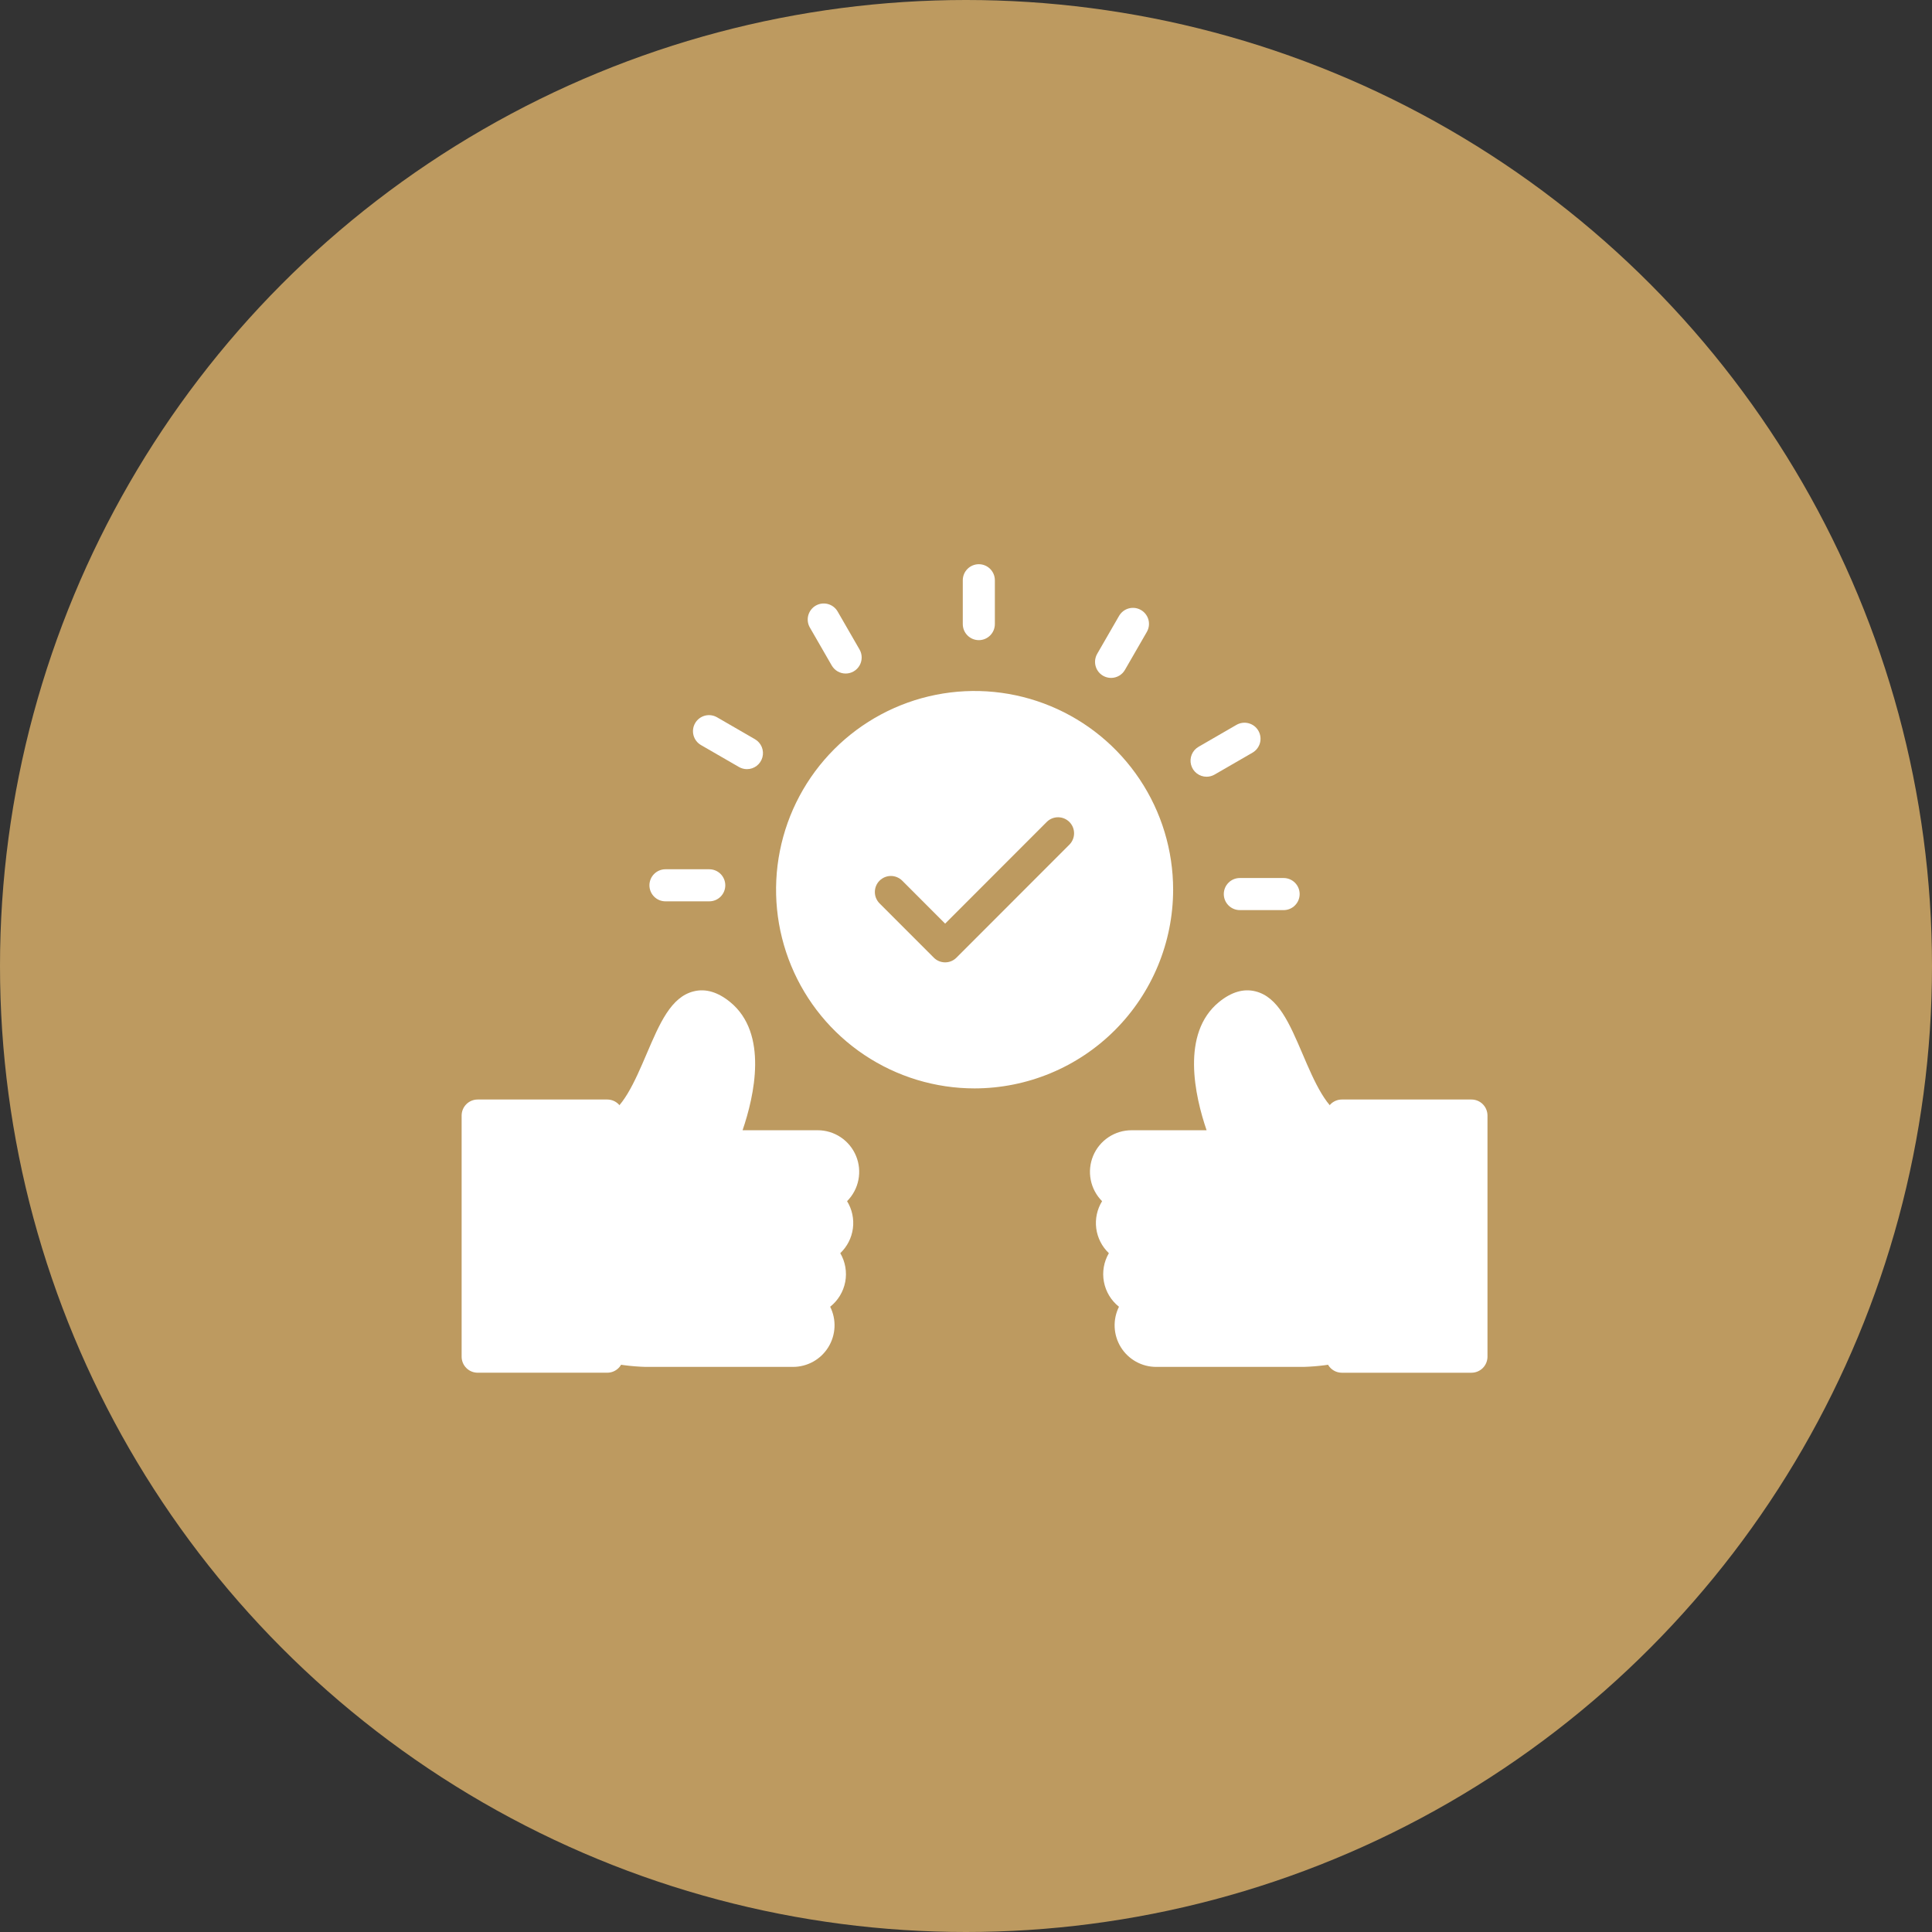 <svg width="113" height="113" viewBox="0 0 113 113" fill="none" xmlns="http://www.w3.org/2000/svg">
<rect x="0" y="0" width="113" height="113" fill="#333333" stroke="none"/>
<circle cx="56.5" cy="56.5" r="56.5" fill="#BD9A60"/>
<g clip-path="url(#clip0_669_3908)">
<path fill-rule="evenodd" clip-rule="evenodd" d="M35.462 67.146C35.238 67.133 35.027 67.04 34.866 66.883C34.705 66.727 34.605 66.518 34.584 66.295C34.564 66.071 34.624 65.848 34.755 65.665C34.885 65.482 35.076 65.352 35.294 65.299C36.371 65.032 37.141 63.23 37.821 61.639C38.585 59.852 39.244 58.308 40.58 57.981C41.273 57.809 41.991 58.023 42.71 58.612C44.947 60.444 44.117 64.104 43.432 66.106H47.822C48.302 66.106 48.772 66.248 49.172 66.515C49.571 66.782 49.883 67.161 50.067 67.605C50.252 68.049 50.3 68.538 50.207 69.01C50.114 69.481 49.883 69.915 49.544 70.255C49.837 70.731 49.957 71.293 49.885 71.846C49.812 72.4 49.552 72.912 49.147 73.296C49.442 73.802 49.545 74.398 49.437 74.973C49.328 75.549 49.015 76.066 48.556 76.43C48.741 76.801 48.828 77.213 48.809 77.627C48.789 78.041 48.665 78.443 48.447 78.796C48.229 79.148 47.925 79.439 47.563 79.641C47.201 79.842 46.794 79.948 46.38 79.948H37.759C36.928 79.924 36.101 79.817 35.291 79.627C35.074 79.573 34.882 79.443 34.752 79.26C34.622 79.077 34.561 78.853 34.582 78.629C34.603 78.405 34.703 78.197 34.864 78.04C35.026 77.884 35.238 77.792 35.462 77.779V67.146Z" fill="white"/>
<path fill-rule="evenodd" clip-rule="evenodd" d="M35.517 80.288H27.938C27.689 80.288 27.45 80.189 27.275 80.013C27.099 79.837 27 79.599 27 79.35V65.247C27 64.999 27.099 64.76 27.275 64.584C27.45 64.408 27.689 64.309 27.938 64.309H35.517C35.765 64.309 36.004 64.408 36.179 64.584C36.355 64.76 36.454 64.999 36.454 65.247V79.35C36.454 79.473 36.43 79.595 36.383 79.709C36.336 79.823 36.267 79.926 36.179 80.013C36.093 80.1 35.989 80.169 35.875 80.217C35.762 80.264 35.64 80.288 35.517 80.288Z" fill="white"/>
<path fill-rule="evenodd" clip-rule="evenodd" d="M57.003 63.659C54.706 63.659 52.461 62.977 50.551 61.7C48.642 60.423 47.153 58.608 46.275 56.484C45.396 54.361 45.166 52.024 45.614 49.77C46.062 47.515 47.168 45.444 48.792 43.819C50.416 42.194 52.485 41.087 54.737 40.638C56.99 40.19 59.325 40.42 61.447 41.3C63.568 42.179 65.382 43.669 66.658 45.58C67.934 47.491 68.615 49.738 68.615 52.037C68.612 55.118 67.387 58.072 65.21 60.251C63.033 62.43 60.081 63.655 57.003 63.659ZM55.28 56.287C55.157 56.287 55.035 56.263 54.921 56.216C54.807 56.169 54.704 56.099 54.617 56.012L51.444 52.837C51.356 52.749 51.288 52.646 51.24 52.532C51.193 52.418 51.169 52.296 51.169 52.173C51.169 52.05 51.193 51.928 51.24 51.814C51.287 51.7 51.356 51.596 51.444 51.509C51.531 51.422 51.634 51.353 51.748 51.306C51.861 51.259 51.983 51.234 52.107 51.234C52.23 51.234 52.352 51.259 52.465 51.306C52.579 51.353 52.683 51.422 52.77 51.509L55.28 54.022L61.236 48.061C61.413 47.891 61.649 47.798 61.894 47.801C62.139 47.803 62.373 47.902 62.547 48.075C62.72 48.249 62.819 48.483 62.821 48.728C62.824 48.974 62.73 49.21 62.561 49.388L55.942 56.012C55.855 56.099 55.752 56.169 55.638 56.216C55.525 56.263 55.403 56.287 55.279 56.287L55.28 56.287Z" fill="white"/>
<path fill-rule="evenodd" clip-rule="evenodd" d="M57.25 37.441C57.001 37.441 56.763 37.342 56.587 37.166C56.411 36.99 56.312 36.751 56.312 36.502V33.938C56.312 33.689 56.411 33.451 56.587 33.275C56.763 33.099 57.001 33 57.25 33C57.499 33 57.737 33.099 57.913 33.275C58.089 33.451 58.188 33.689 58.188 33.938V36.502C58.188 36.751 58.089 36.99 57.913 37.166C57.737 37.342 57.499 37.441 57.25 37.441Z" fill="white"/>
<path fill-rule="evenodd" clip-rule="evenodd" d="M64.984 39.65C64.819 39.65 64.657 39.606 64.515 39.524C64.373 39.442 64.254 39.323 64.172 39.181C64.09 39.038 64.047 38.876 64.047 38.712C64.047 38.547 64.09 38.385 64.172 38.243L65.453 36.022C65.578 35.807 65.782 35.649 66.022 35.585C66.263 35.52 66.519 35.554 66.734 35.679C66.949 35.803 67.106 36.008 67.171 36.248C67.235 36.489 67.201 36.745 67.077 36.96L65.796 39.181C65.714 39.324 65.596 39.442 65.453 39.525C65.31 39.607 65.148 39.65 64.984 39.65Z" fill="white"/>
<path fill-rule="evenodd" clip-rule="evenodd" d="M70.571 45.43C70.365 45.43 70.164 45.362 70 45.236C69.836 45.111 69.718 44.934 69.665 44.735C69.611 44.535 69.625 44.323 69.704 44.132C69.783 43.941 69.923 43.782 70.102 43.679L72.32 42.396C72.536 42.272 72.792 42.238 73.032 42.303C73.272 42.367 73.477 42.524 73.601 42.74C73.725 42.955 73.759 43.212 73.695 43.452C73.63 43.692 73.473 43.897 73.258 44.022L71.039 45.304C70.897 45.386 70.736 45.43 70.571 45.43H70.571Z" fill="white"/>
<path fill-rule="evenodd" clip-rule="evenodd" d="M75.078 53.231H72.516C72.267 53.231 72.028 53.132 71.853 52.956C71.677 52.78 71.578 52.541 71.578 52.293C71.578 52.044 71.677 51.805 71.853 51.629C72.028 51.453 72.267 51.354 72.516 51.354H75.078C75.326 51.354 75.565 51.453 75.74 51.629C75.916 51.805 76.015 52.044 76.015 52.293C76.015 52.541 75.916 52.78 75.74 52.956C75.565 53.132 75.326 53.231 75.078 53.231Z" fill="white"/>
<path fill-rule="evenodd" clip-rule="evenodd" d="M41.484 52.718H38.922C38.673 52.718 38.435 52.62 38.259 52.444C38.083 52.268 37.984 52.029 37.984 51.78C37.984 51.531 38.083 51.293 38.259 51.117C38.435 50.941 38.673 50.842 38.922 50.842H41.484C41.732 50.842 41.971 50.941 42.147 51.117C42.322 51.293 42.421 51.531 42.421 51.78C42.421 52.029 42.322 52.268 42.147 52.444C41.971 52.62 41.732 52.718 41.484 52.718Z" fill="white"/>
<path fill-rule="evenodd" clip-rule="evenodd" d="M43.687 44.986C43.522 44.986 43.361 44.942 43.219 44.86L41 43.578C40.785 43.454 40.628 43.249 40.563 43.009C40.499 42.768 40.532 42.512 40.657 42.297C40.781 42.081 40.986 41.924 41.226 41.859C41.466 41.795 41.722 41.829 41.938 41.953L44.156 43.235C44.335 43.339 44.475 43.498 44.554 43.689C44.633 43.88 44.647 44.092 44.593 44.291C44.54 44.491 44.422 44.667 44.258 44.793C44.094 44.919 43.893 44.987 43.687 44.986L43.687 44.986Z" fill="white"/>
<path fill-rule="evenodd" clip-rule="evenodd" d="M49.461 39.394C49.297 39.394 49.135 39.351 48.992 39.269C48.849 39.186 48.731 39.068 48.648 38.925L47.368 36.704C47.243 36.489 47.21 36.233 47.274 35.992C47.339 35.752 47.496 35.547 47.711 35.422C47.926 35.298 48.182 35.264 48.422 35.329C48.663 35.393 48.867 35.55 48.992 35.766L50.273 37.987C50.355 38.129 50.398 38.291 50.398 38.456C50.398 38.62 50.355 38.782 50.273 38.925C50.191 39.067 50.072 39.186 49.93 39.268C49.787 39.351 49.626 39.394 49.461 39.394H49.461Z" fill="white"/>
<path fill-rule="evenodd" clip-rule="evenodd" d="M78.541 67.147C78.765 67.133 78.977 67.04 79.138 66.884C79.299 66.728 79.399 66.519 79.419 66.295C79.439 66.072 79.379 65.848 79.249 65.665C79.119 65.483 78.927 65.353 78.71 65.299C77.633 65.032 76.862 63.23 76.183 61.639C75.418 59.852 74.759 58.309 73.423 57.981C72.73 57.809 72.012 58.023 71.293 58.612C69.057 60.445 69.887 64.104 70.572 66.107H66.182C65.701 66.106 65.232 66.249 64.832 66.515C64.432 66.782 64.12 67.161 63.936 67.606C63.752 68.049 63.703 68.538 63.796 69.01C63.889 69.482 64.12 69.915 64.459 70.256C64.166 70.731 64.046 71.293 64.118 71.847C64.191 72.4 64.451 72.912 64.856 73.296C64.561 73.802 64.458 74.398 64.567 74.974C64.675 75.549 64.988 76.067 65.447 76.43C65.263 76.801 65.176 77.213 65.195 77.627C65.214 78.041 65.338 78.443 65.556 78.796C65.774 79.148 66.079 79.439 66.441 79.641C66.802 79.843 67.21 79.948 67.624 79.948H76.244C77.076 79.924 77.902 79.817 78.712 79.627C78.93 79.573 79.122 79.443 79.252 79.26C79.382 79.077 79.443 78.853 79.422 78.629C79.401 78.405 79.301 78.196 79.139 78.04C78.978 77.884 78.765 77.791 78.541 77.779V67.147Z" fill="white"/>
<path fill-rule="evenodd" clip-rule="evenodd" d="M78.484 80.289H86.064C86.312 80.289 86.551 80.19 86.727 80.014C86.902 79.838 87.001 79.599 87.001 79.35V65.248C87.001 64.999 86.902 64.76 86.727 64.584C86.551 64.408 86.312 64.309 86.064 64.309H78.484C78.236 64.309 77.997 64.408 77.822 64.584C77.646 64.76 77.547 64.999 77.547 65.248V79.35C77.547 79.599 77.646 79.838 77.822 80.014C77.997 80.19 78.236 80.289 78.484 80.289Z" fill="white"/>
</g>
<defs>
<clipPath id="clip0_669_3908">
<rect width="60" height="47.288" fill="white" transform="translate(27 33)"/>
</clipPath>
</defs>
</svg>
